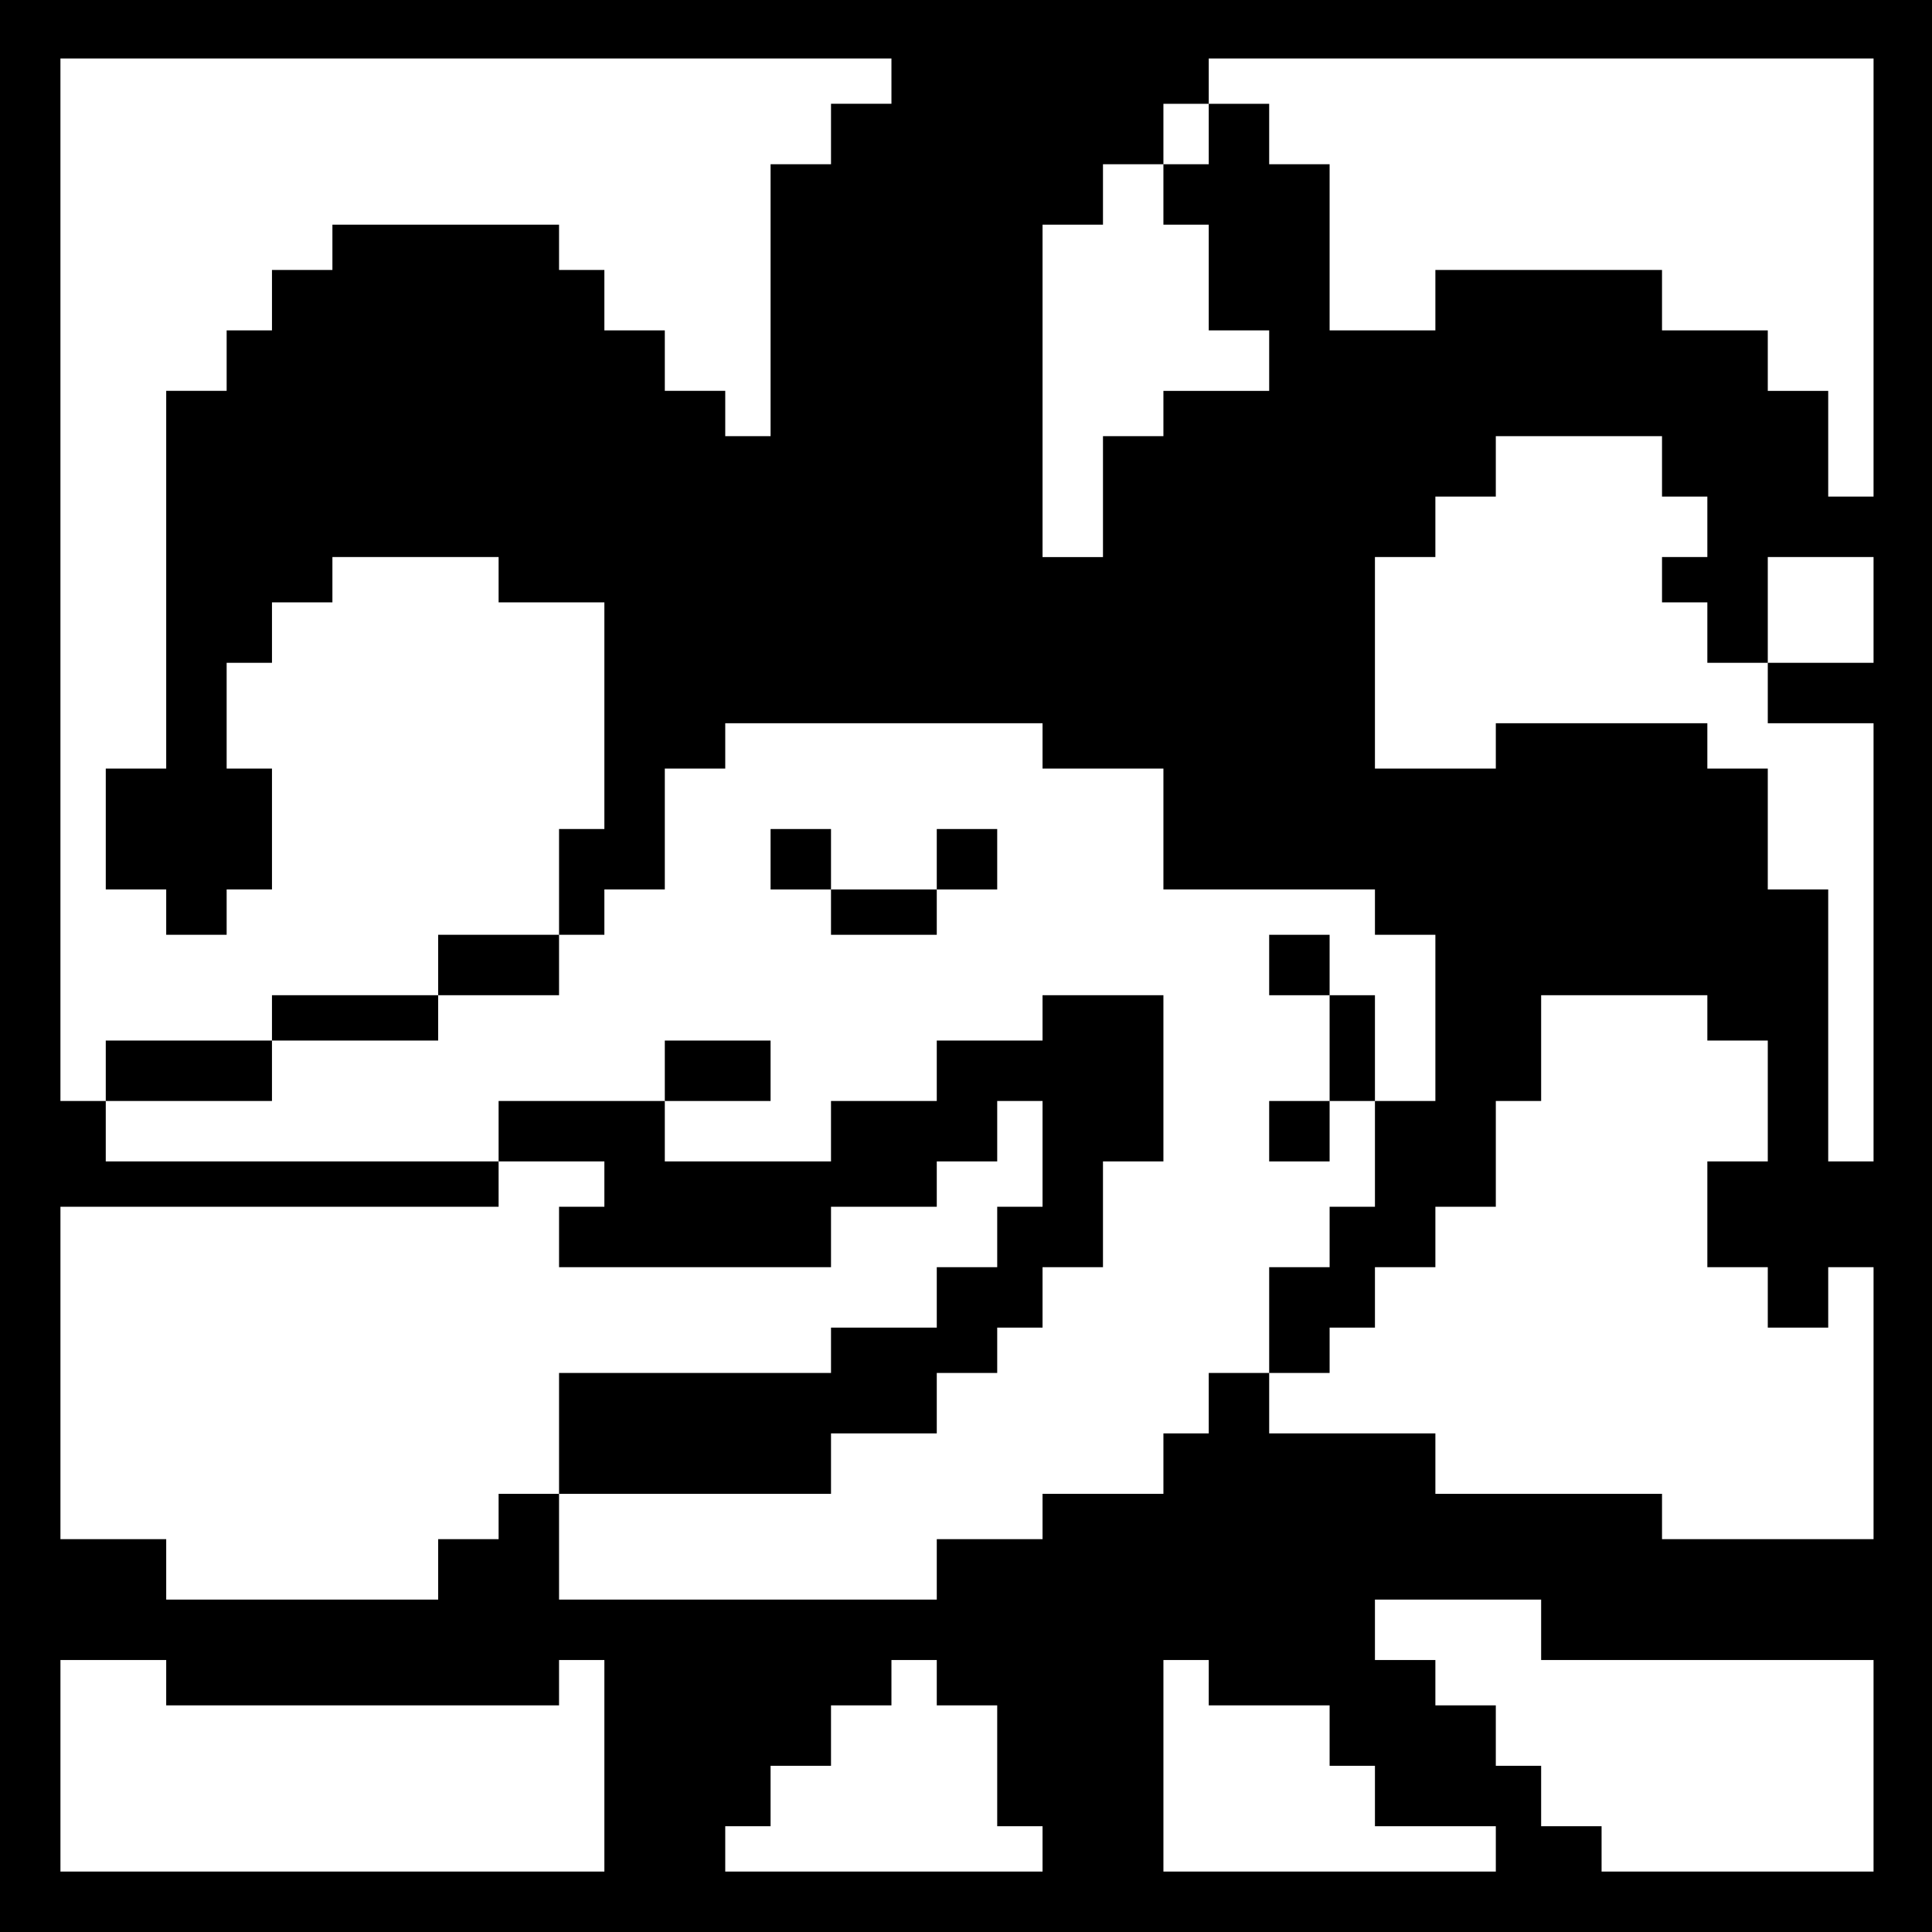 <?xml version="1.0" standalone="no"?>
<!DOCTYPE svg PUBLIC "-//W3C//DTD SVG 20010904//EN"
 "http://www.w3.org/TR/2001/REC-SVG-20010904/DTD/svg10.dtd">
<svg version="1.0" xmlns="http://www.w3.org/2000/svg"
 width="468pt" height="468pt" viewBox="0 0 468 468"
 preserveAspectRatio="xMidYMid meet">
<g transform="translate(0,468) scale(0.366,-0.366)"
fill="#000000" stroke="none">
<path d="M0 640 l0 -640 640 0 640 0 0 640 0 640 -640 0 -640 0 0 -640z m590
585 l0 -15 -20 0 -20 0 0 -20 0 -20 -20 0 -20 0 0 -90 0 -90 -15 0 -15 0 0 15
0 15 -20 0 -20 0 0 20 0 20 -20 0 -20 0 0 20 0 20 -15 0 -15 0 0 15 0 15 -75
0 -75 0 0 -15 0 -15 -20 0 -20 0 0 -20 0 -20 -15 0 -15 0 0 -20 0 -20 -20 0
-20 0 0 -125 0 -125 -20 0 -20 0 0 -40 0 -40 20 0 20 0 0 -15 0 -15 20 0 20 0
0 15 0 15 15 0 15 0 0 40 0 40 -15 0 -15 0 0 35 0 35 15 0 15 0 0 20 0 20 20
0 20 0 0 15 0 15 55 0 55 0 0 -15 0 -15 35 0 35 0 0 -75 0 -75 -15 0 -15 0 0
-35 0 -35 -40 0 -40 0 0 -20 0 -20 -55 0 -55 0 0 -15 0 -15 -55 0 -55 0 0 -20
0 -20 55 0 55 0 0 20 0 20 55 0 55 0 0 15 0 15 40 0 40 0 0 20 0 20 15 0 15 0
0 15 0 15 20 0 20 0 0 40 0 40 20 0 20 0 0 15 0 15 105 0 105 0 0 -15 0 -15
40 0 40 0 0 -40 0 -40 70 0 70 0 0 -15 0 -15 20 0 20 0 0 -55 0 -55 -20 0 -20
0 0 -35 0 -35 -15 0 -15 0 0 -20 0 -20 -20 0 -20 0 0 -35 0 -35 20 0 20 0 0
15 0 15 15 0 15 0 0 20 0 20 20 0 20 0 0 20 0 20 20 0 20 0 0 35 0 35 15 0 15
0 0 35 0 35 55 0 55 0 0 -15 0 -15 20 0 20 0 0 -40 0 -40 -20 0 -20 0 0 -35 0
-35 20 0 20 0 0 -20 0 -20 20 0 20 0 0 20 0 20 15 0 15 0 0 -90 0 -90 -70 0
-70 0 0 15 0 15 -75 0 -75 0 0 20 0 20 -55 0 -55 0 0 20 0 20 -20 0 -20 0 0
-20 0 -20 -15 0 -15 0 0 -20 0 -20 -40 0 -40 0 0 -15 0 -15 -35 0 -35 0 0 -20
0 -20 -125 0 -125 0 0 35 0 35 -20 0 -20 0 0 -15 0 -15 -20 0 -20 0 0 -20 0
-20 -90 0 -90 0 0 20 0 20 -35 0 -35 0 0 110 0 110 145 0 145 0 0 15 0 15 35
0 35 0 0 -15 0 -15 -15 0 -15 0 0 -20 0 -20 90 0 90 0 0 20 0 20 35 0 35 0 0
15 0 15 20 0 20 0 0 20 0 20 15 0 15 0 0 -35 0 -35 -15 0 -15 0 0 -20 0 -20
-20 0 -20 0 0 -20 0 -20 -35 0 -35 0 0 -15 0 -15 -90 0 -90 0 0 -40 0 -40 90
0 90 0 0 20 0 20 35 0 35 0 0 20 0 20 20 0 20 0 0 15 0 15 15 0 15 0 0 20 0
20 20 0 20 0 0 35 0 35 20 0 20 0 0 55 0 55 -40 0 -40 0 0 -15 0 -15 -35 0
-35 0 0 -20 0 -20 -35 0 -35 0 0 -20 0 -20 -55 0 -55 0 0 20 0 20 -55 0 -55 0
0 -20 0 -20 -130 0 -130 0 0 20 0 20 -15 0 -15 0 0 345 0 345 275 0 275 0 0
-15z m650 -130 l0 -145 -15 0 -15 0 0 35 0 35 -20 0 -20 0 0 20 0 20 -35 0
-35 0 0 20 0 20 -75 0 -75 0 0 -20 0 -20 -35 0 -35 0 0 55 0 55 -20 0 -20 0 0
20 0 20 -20 0 -20 0 0 -20 0 -20 -15 0 -15 0 0 -20 0 -20 15 0 15 0 0 -35 0
-35 20 0 20 0 0 -20 0 -20 -35 0 -35 0 0 -15 0 -15 -20 0 -20 0 0 -40 0 -40
-20 0 -20 0 0 110 0 110 20 0 20 0 0 20 0 20 20 0 20 0 0 20 0 20 15 0 15 0 0
15 0 15 220 0 220 0 0 -145z m-140 -125 l0 -20 15 0 15 0 0 -20 0 -20 -15 0
-15 0 0 -15 0 -15 15 0 15 0 0 -20 0 -20 20 0 20 0 0 35 0 35 35 0 35 0 0 -35
0 -35 -35 0 -35 0 0 -20 0 -20 35 0 35 0 0 -145 0 -145 -15 0 -15 0 0 90 0 90
-20 0 -20 0 0 40 0 40 -20 0 -20 0 0 15 0 15 -70 0 -70 0 0 -15 0 -15 -40 0
-40 0 0 70 0 70 20 0 20 0 0 20 0 20 20 0 20 0 0 20 0 20 55 0 55 0 0 -20z
m-80 -770 l0 -20 110 0 110 0 0 -70 0 -70 -90 0 -90 0 0 15 0 15 -20 0 -20 0
0 20 0 20 -15 0 -15 0 0 20 0 20 -20 0 -20 0 0 15 0 15 -20 0 -20 0 0 20 0 20
55 0 55 0 0 -20z m-910 -35 l0 -15 130 0 130 0 0 15 0 15 15 0 15 0 0 -70 0
-70 -180 0 -180 0 0 70 0 70 35 0 35 0 0 -15z m510 0 l0 -15 20 0 20 0 0 -40
0 -40 15 0 15 0 0 -15 0 -15 -105 0 -105 0 0 15 0 15 15 0 15 0 0 20 0 20 20
0 20 0 0 20 0 20 20 0 20 0 0 15 0 15 15 0 15 0 0 -15z m180 0 l0 -15 40 0 40
0 0 -20 0 -20 15 0 15 0 0 -20 0 -20 40 0 40 0 0 -15 0 -15 -110 0 -110 0 0
70 0 70 15 0 15 0 0 -15z"/>
<path d="M510 710 l0 -20 20 0 20 0 0 -15 0 -15 35 0 35 0 0 15 0 15 20 0 20
0 0 20 0 20 -20 0 -20 0 0 -20 0 -20 -35 0 -35 0 0 20 0 20 -20 0 -20 0 0 -20z"/>
<path d="M840 640 l0 -20 20 0 20 0 0 -35 0 -35 -20 0 -20 0 0 -20 0 -20 20 0
20 0 0 20 0 20 15 0 15 0 0 35 0 35 -15 0 -15 0 0 20 0 20 -20 0 -20 0 0 -20z"/>
<path d="M440 570 l0 -20 35 0 35 0 0 20 0 20 -35 0 -35 0 0 -20z"/>
</g>
</svg>
